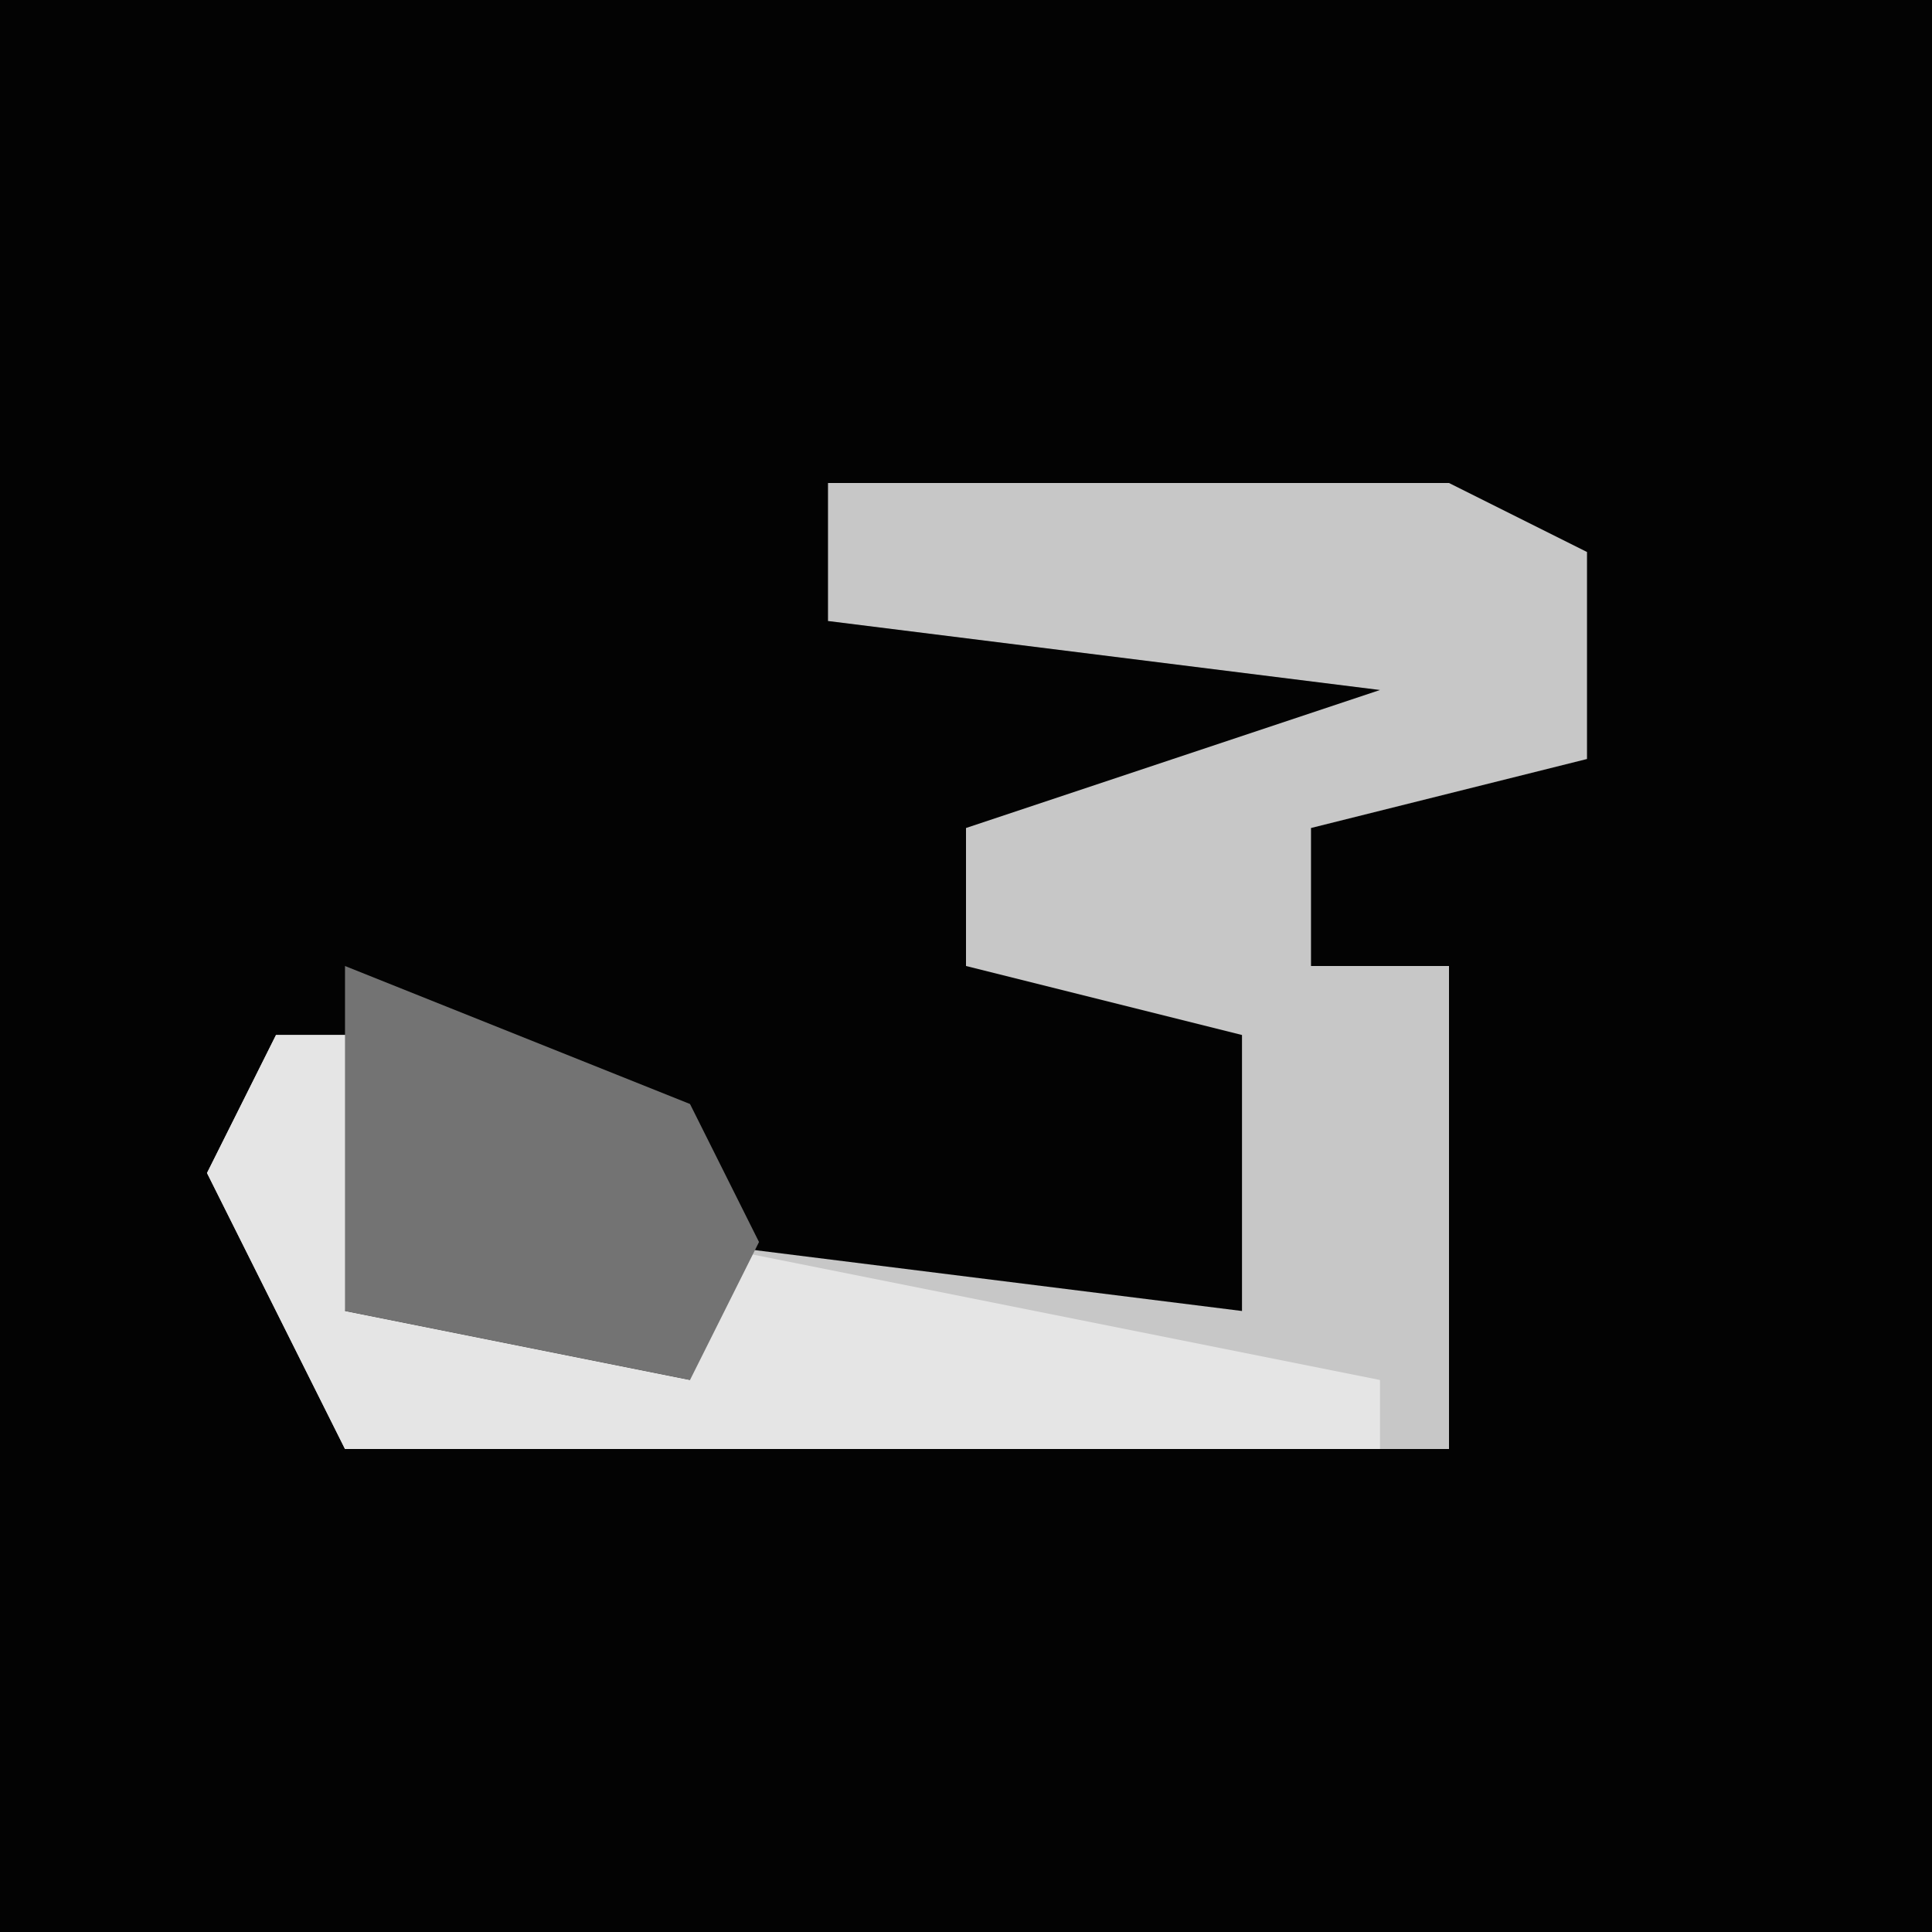 <?xml version="1.0" encoding="UTF-8"?>
<svg version="1.1" xmlns="http://www.w3.org/2000/svg" width="28" height="28">
<path d="M0,0 L28,0 L28,28 L0,28 Z " fill="#030303" transform="translate(0,0)"/>
<path d="M0,0 L9,0 L11,1 L11,4 L7,5 L7,7 L9,7 L9,14 L-7,14 L-9,10 L-8,8 L-6,8 L-7,12 L-2,13 L-2,11 L6,12 L6,8 L2,7 L2,5 L8,3 L0,2 Z " fill="#C7C7C7" transform="translate(12,7)"/>
<path d="M0,0 L2,0 L1,4 L6,5 L6,3 L16,5 L16,6 L1,6 L-1,2 Z " fill="#E5E5E5" transform="translate(4,15)"/>
<path d="M0,0 L5,2 L6,4 L5,6 L0,5 Z " fill="#737373" transform="translate(5,14)"/>
</svg>
